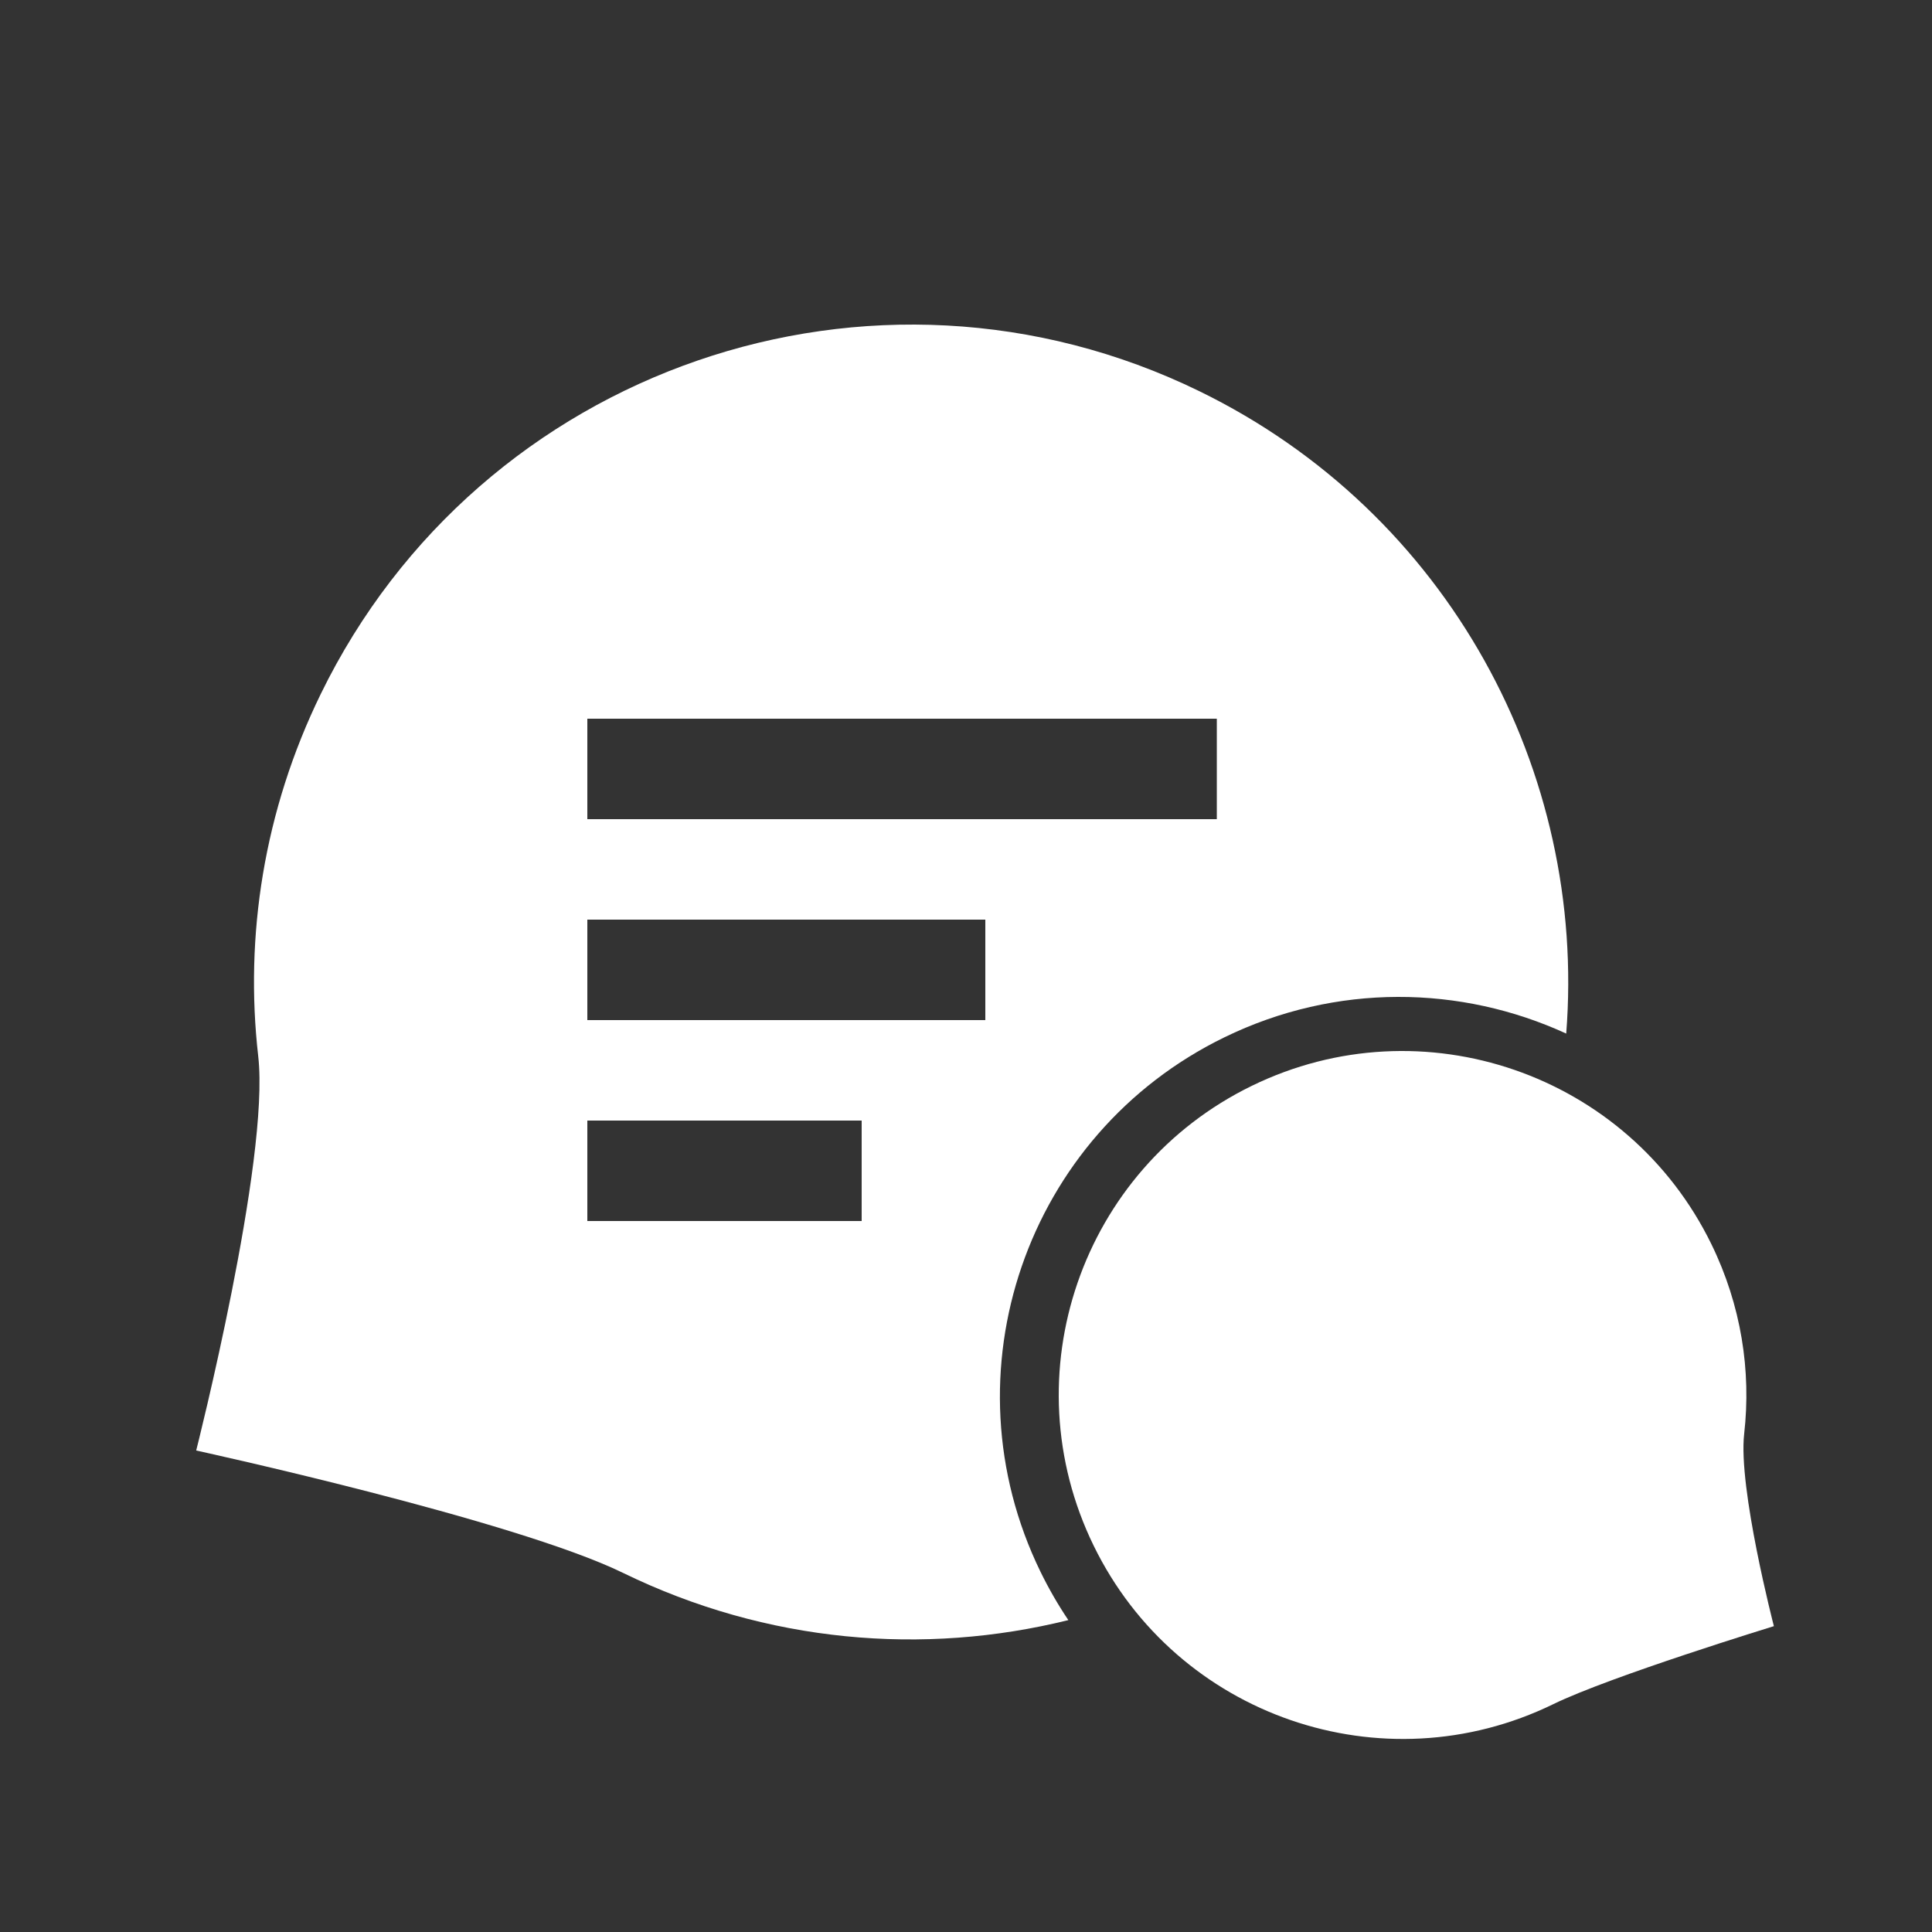 <?xml version="1.0" encoding="UTF-8"?>
<svg width="250px" height="250px" viewBox="0 0 250 250" version="1.1" xmlns="http://www.w3.org/2000/svg" xmlns:xlink="http://www.w3.org/1999/xlink">
    <rect x="0" y="0" width="250" height="250" fill="#333333" stroke="none"/>
    <!-- Generator: Sketch 40.3 (33839) - http://www.bohemiancoding.com/sketch -->
    <title>icon-inverse</title>
    <desc>Created with Sketch.</desc>
    <defs></defs>
    <g id="Page-1" stroke="none" stroke-width="1" fill="none" fill-rule="evenodd">
        <g id="icon-inverse" fill="#FFFFFF">
            <path d="M202.667,133.744 C205.338,99.929 187.502,66.376 155.188,50.616 C112.995,30.037 62.095,47.585 41.501,89.81 C34.132,104.917 31.642,121.137 33.414,136.682 C34.94,150.064 25.387,187.695 25.387,187.695 C25.387,187.695 66.508,196.649 80.609,203.526 C99.242,212.615 119.574,214.267 138.244,209.641 C136.916,207.668 135.709,205.579 134.637,203.381 C122.114,177.707 132.761,146.751 158.415,134.239 C172.902,127.173 189.076,127.499 202.667,133.744 Z M82.5,158 L105,158 L111.5,158 L111.5,145 L105,145 L82.5,145 L76,145 L76,158 L82.5,158 Z M82.5,132 L121,132 L127.5,132 L127.5,119 L121,119 L82.5,119 L76,119 L76,132 L82.5,132 Z M82.5,106 L150.955,106 L157.455,106 L157.455,93 L150.955,93 L82.5,93 L76,93 L76,106 L82.5,106 Z" id="Combined-Shape"></path>
            <path d="M201.001,220.514 C178.925,231.282 152.293,222.1 141.518,200.007 C130.742,177.914 139.903,151.275 161.98,140.508 C184.056,129.741 210.688,138.922 221.463,161.015 C225.319,168.92 226.622,177.406 225.695,185.54 C224.896,192.541 229.54,210.424 229.54,210.424 C229.54,210.424 208.379,216.916 201.001,220.514 Z" id="Oval-Copy-3"></path>
        </g>
    </g>
</svg>